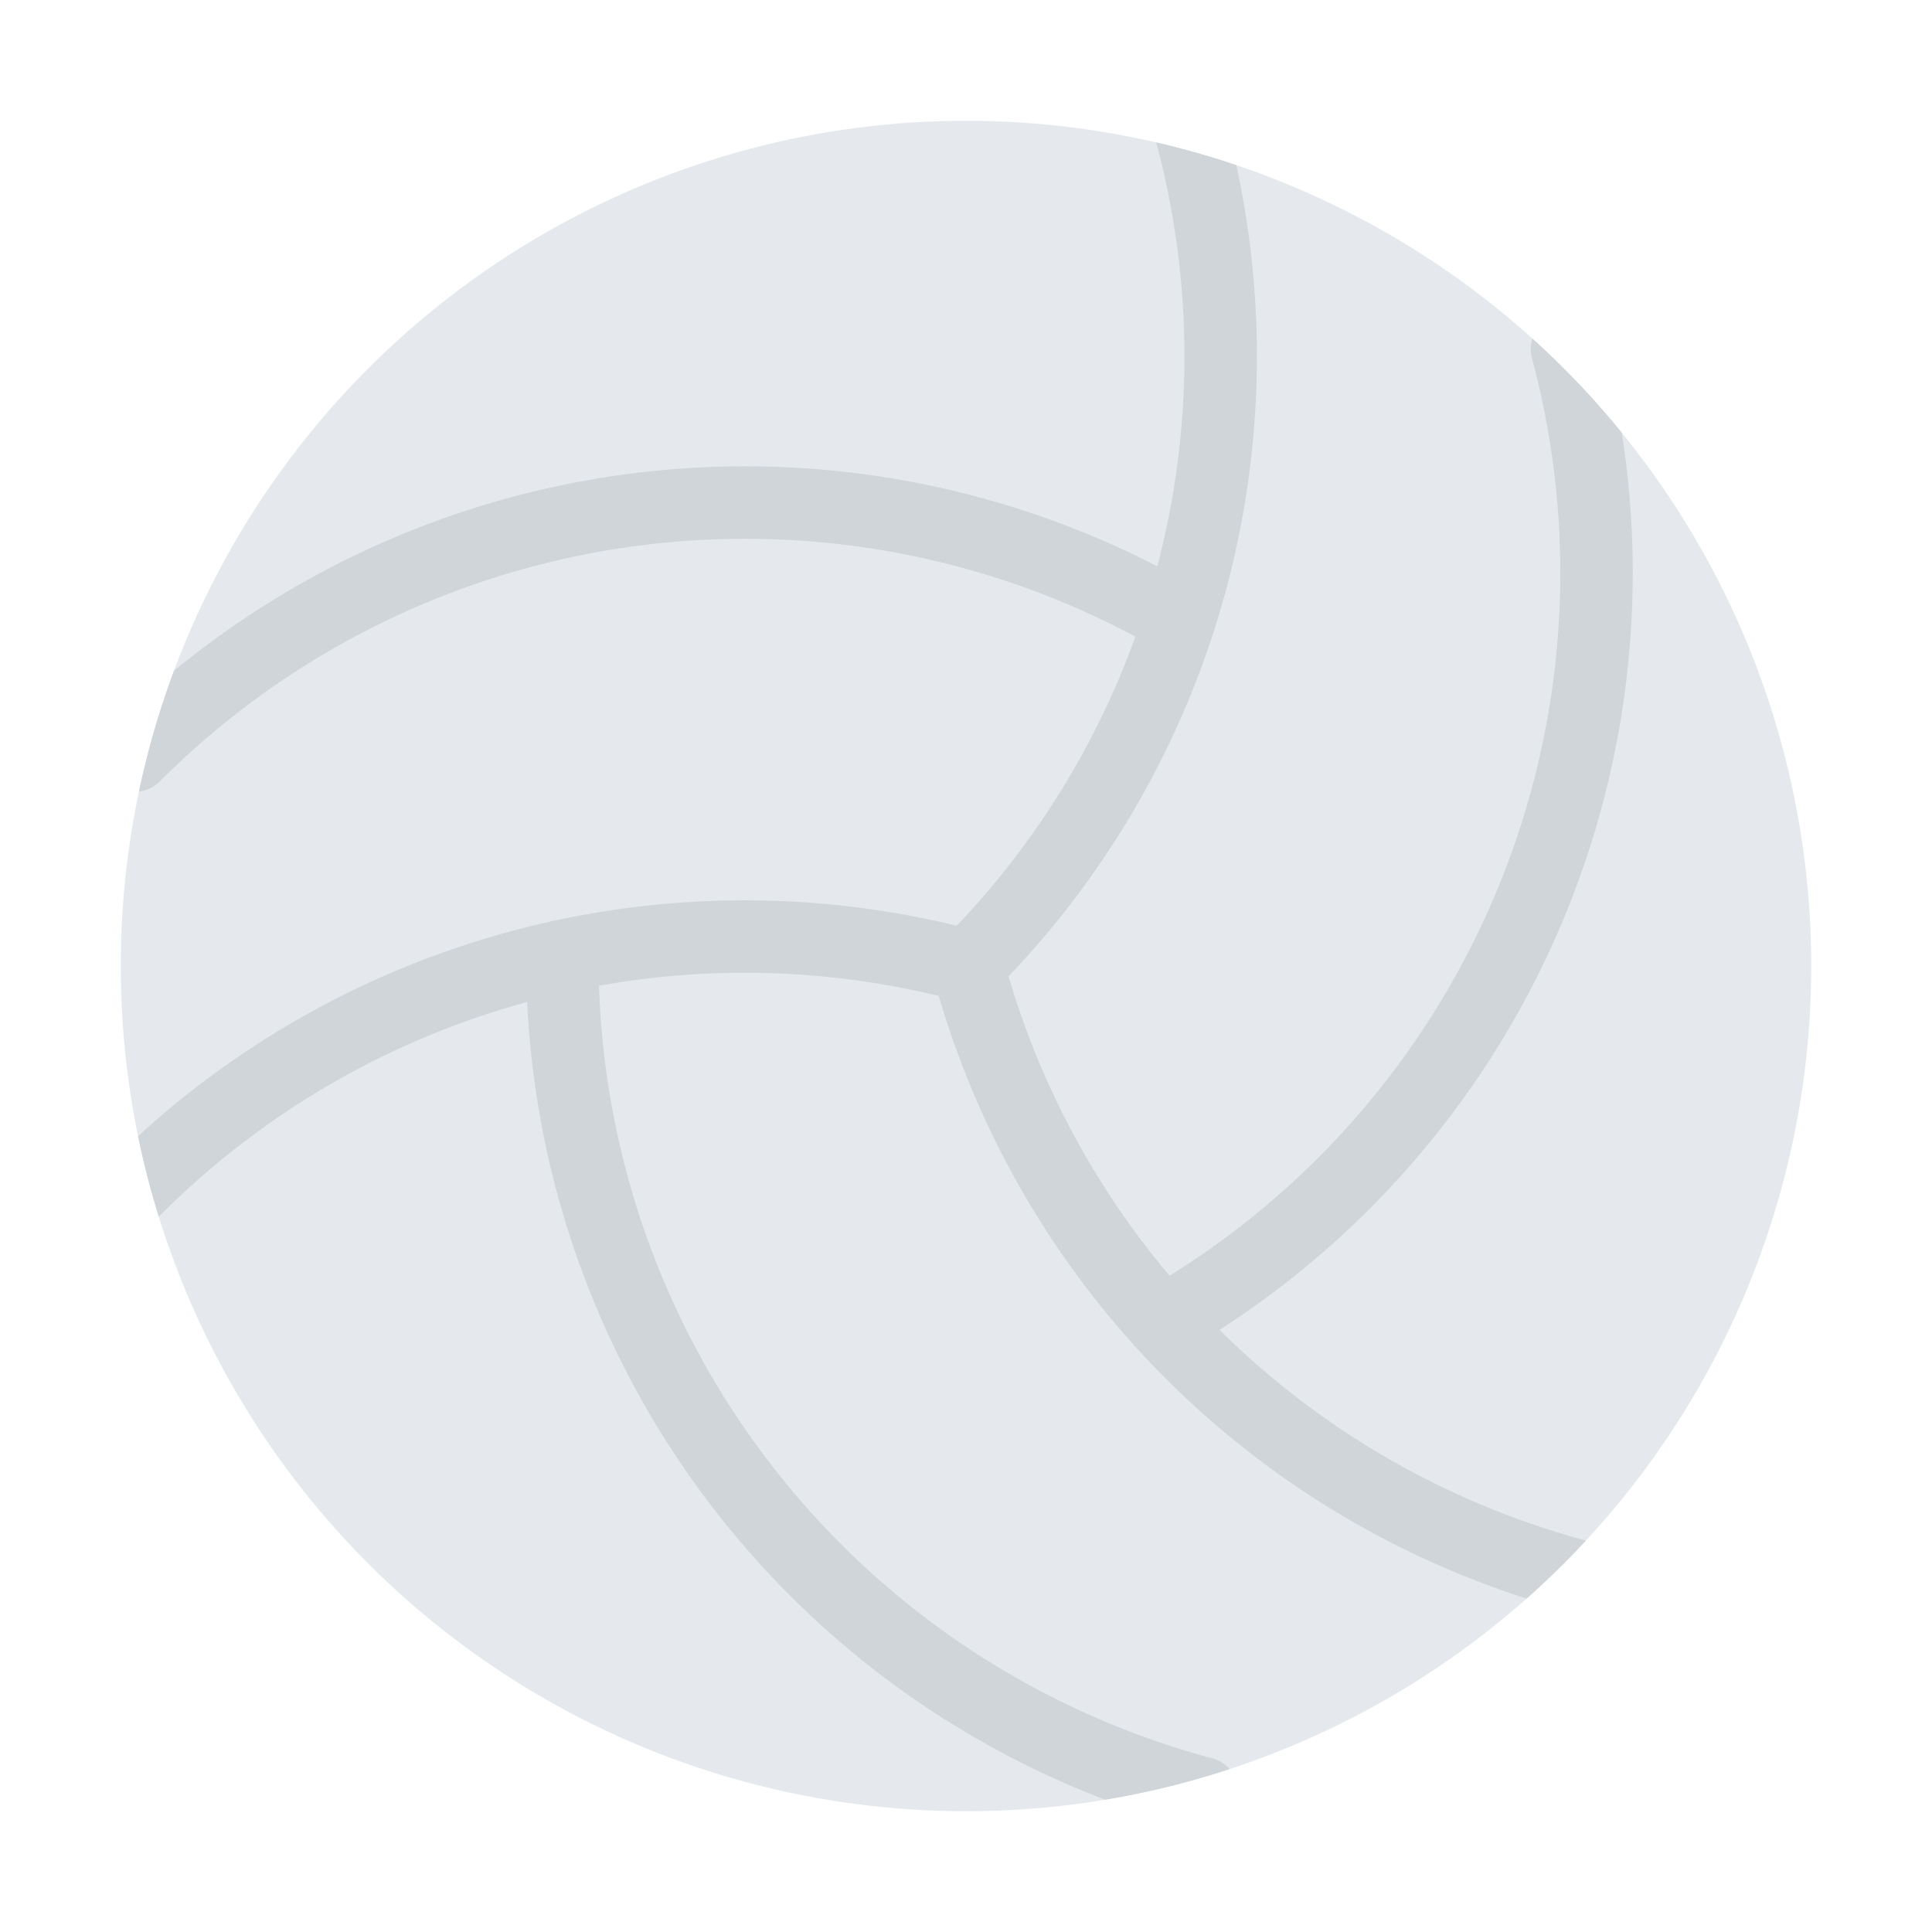 <svg id="Layer_1" data-name="Layer 1" xmlns="http://www.w3.org/2000/svg" xmlns:xlink="http://www.w3.org/1999/xlink" viewBox="0 0 40 40"><defs><style>.cls-1,.cls-4{fill:none;}.cls-2{fill:#e5e9ee;}.cls-3{clip-path:url(#clip-path);}.cls-4{stroke:#d0d5da;stroke-linecap:round;stroke-miterlimit:10;stroke-width:1.5px;}</style><clipPath id="clip-path"><circle class="cls-1" cx="20" cy="20" r="17.5"/></clipPath></defs><rect class="cls-1" width="40" height="40"/><circle class="cls-2" cx="20" cy="20" r="17.5"/><g class="cls-3"><path class="cls-4" d="M20.042,20A17.841,17.841,0,0,0,24.663,2.755"/><path class="cls-4" d="M20.042,20A17.843,17.843,0,0,0,2.78,24.637"/><path class="cls-4" d="M24.42,12.832A17.877,17.877,0,0,0,2.78,15.646"/><path class="cls-4" d="M11.643,19.794A17.881,17.881,0,0,0,24.9,37.127"/><path class="cls-4" d="M24.061,27.378A17.882,17.882,0,0,0,32.444,7.23"/><path class="cls-4" d="M20.042,20A17.842,17.842,0,0,0,32.667,32.627"/></g></svg>